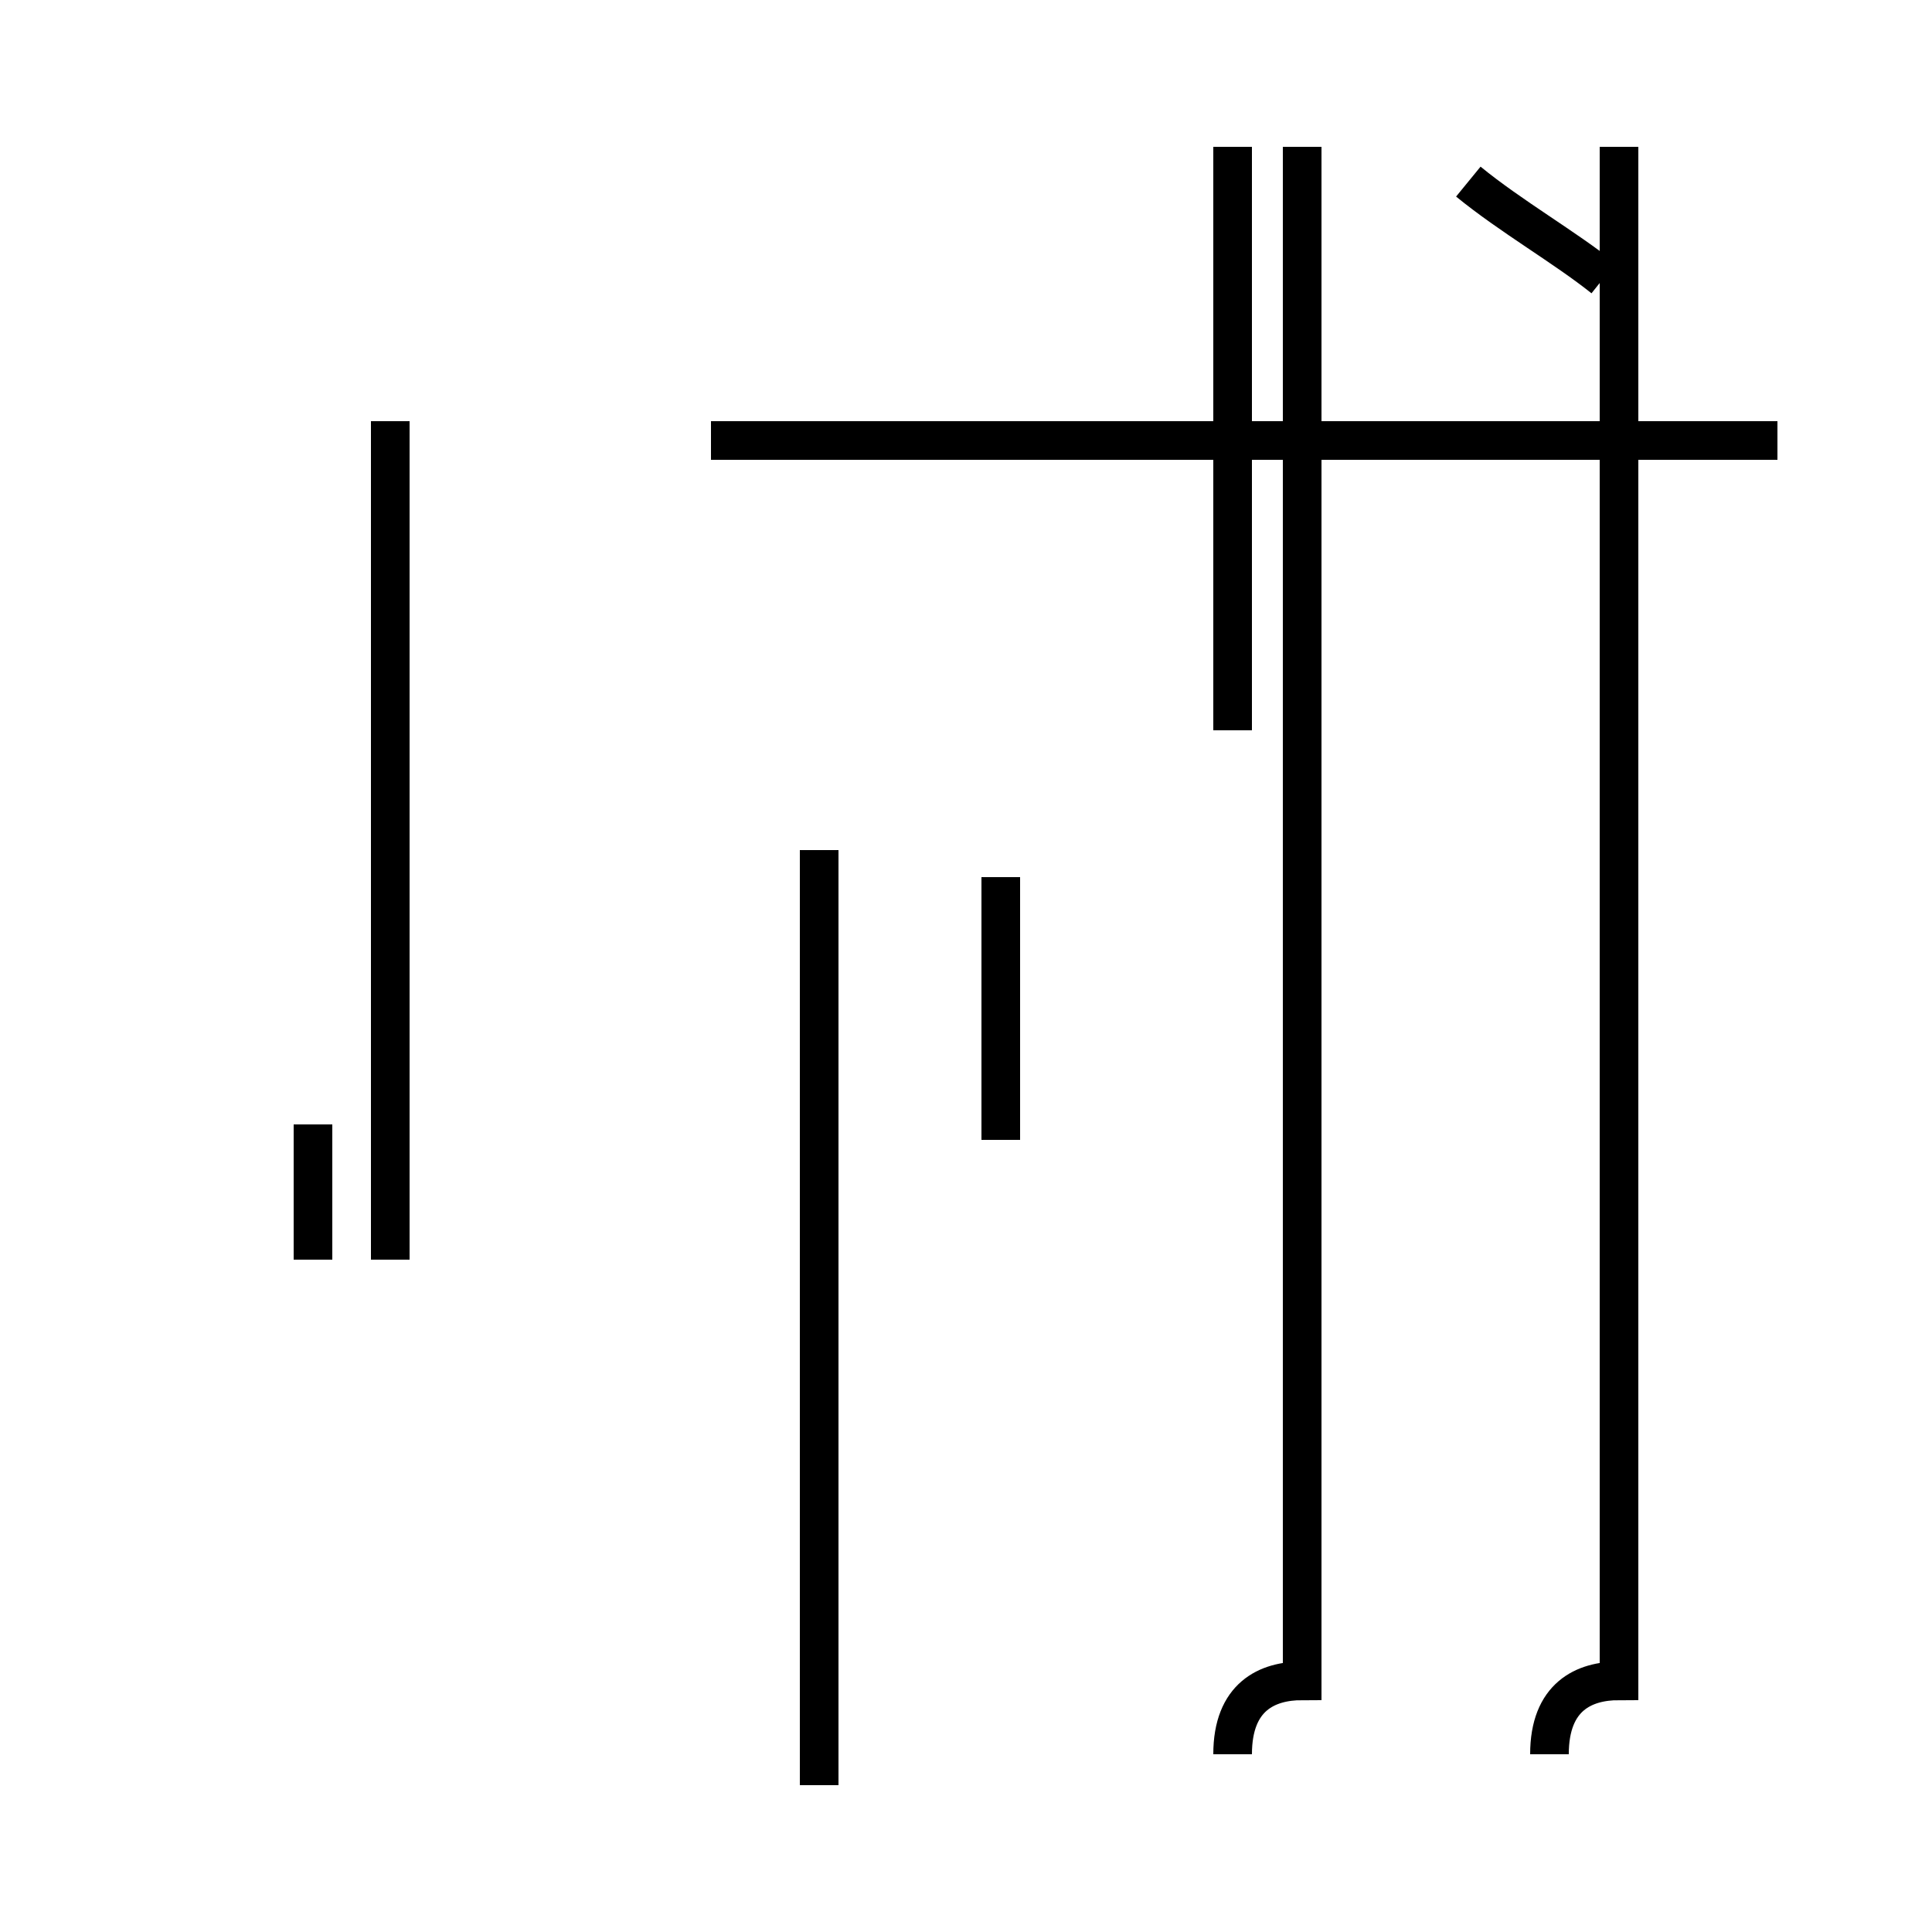 <?xml version='1.0' encoding='utf8'?>
<svg viewBox="0.0 -44.0 50.0 50.0" version="1.1" xmlns="http://www.w3.org/2000/svg">
<rect x="0.0" y="-44.0" width="50.0" height="50.0" fill="#808080" stroke="none"/>
<rect x="-1000" y="-1000" width="2000" height="2000" stroke="white" fill="white"/>
<g style="fill:none; stroke:#000000;  stroke-width:1">
<path d="M 31.9 -1.4 C 31.9 0.1 32.8 0.5 33.7 0.5 L 33.7 40.2 M 40.1 -1.4 C 40.1 0.1 41.0 0.5 41.9 0.5 L 41.9 40.2 M 21.2 -2.2 L 21.2 22.0 M 46.0 32.6 L 18.4 32.6 M 31.9 25.1 L 31.9 40.2 M 25.9 21.3 L 25.9 14.5 M 10.1 11.4 L 10.1 33.1 M 8.1 14.9 L 8.1 11.4 M 41.5 36.8 C 40.5 37.6 39.1 38.4 38.0 39.3 " transform="scale(1, -1)" />
</g>
</svg>